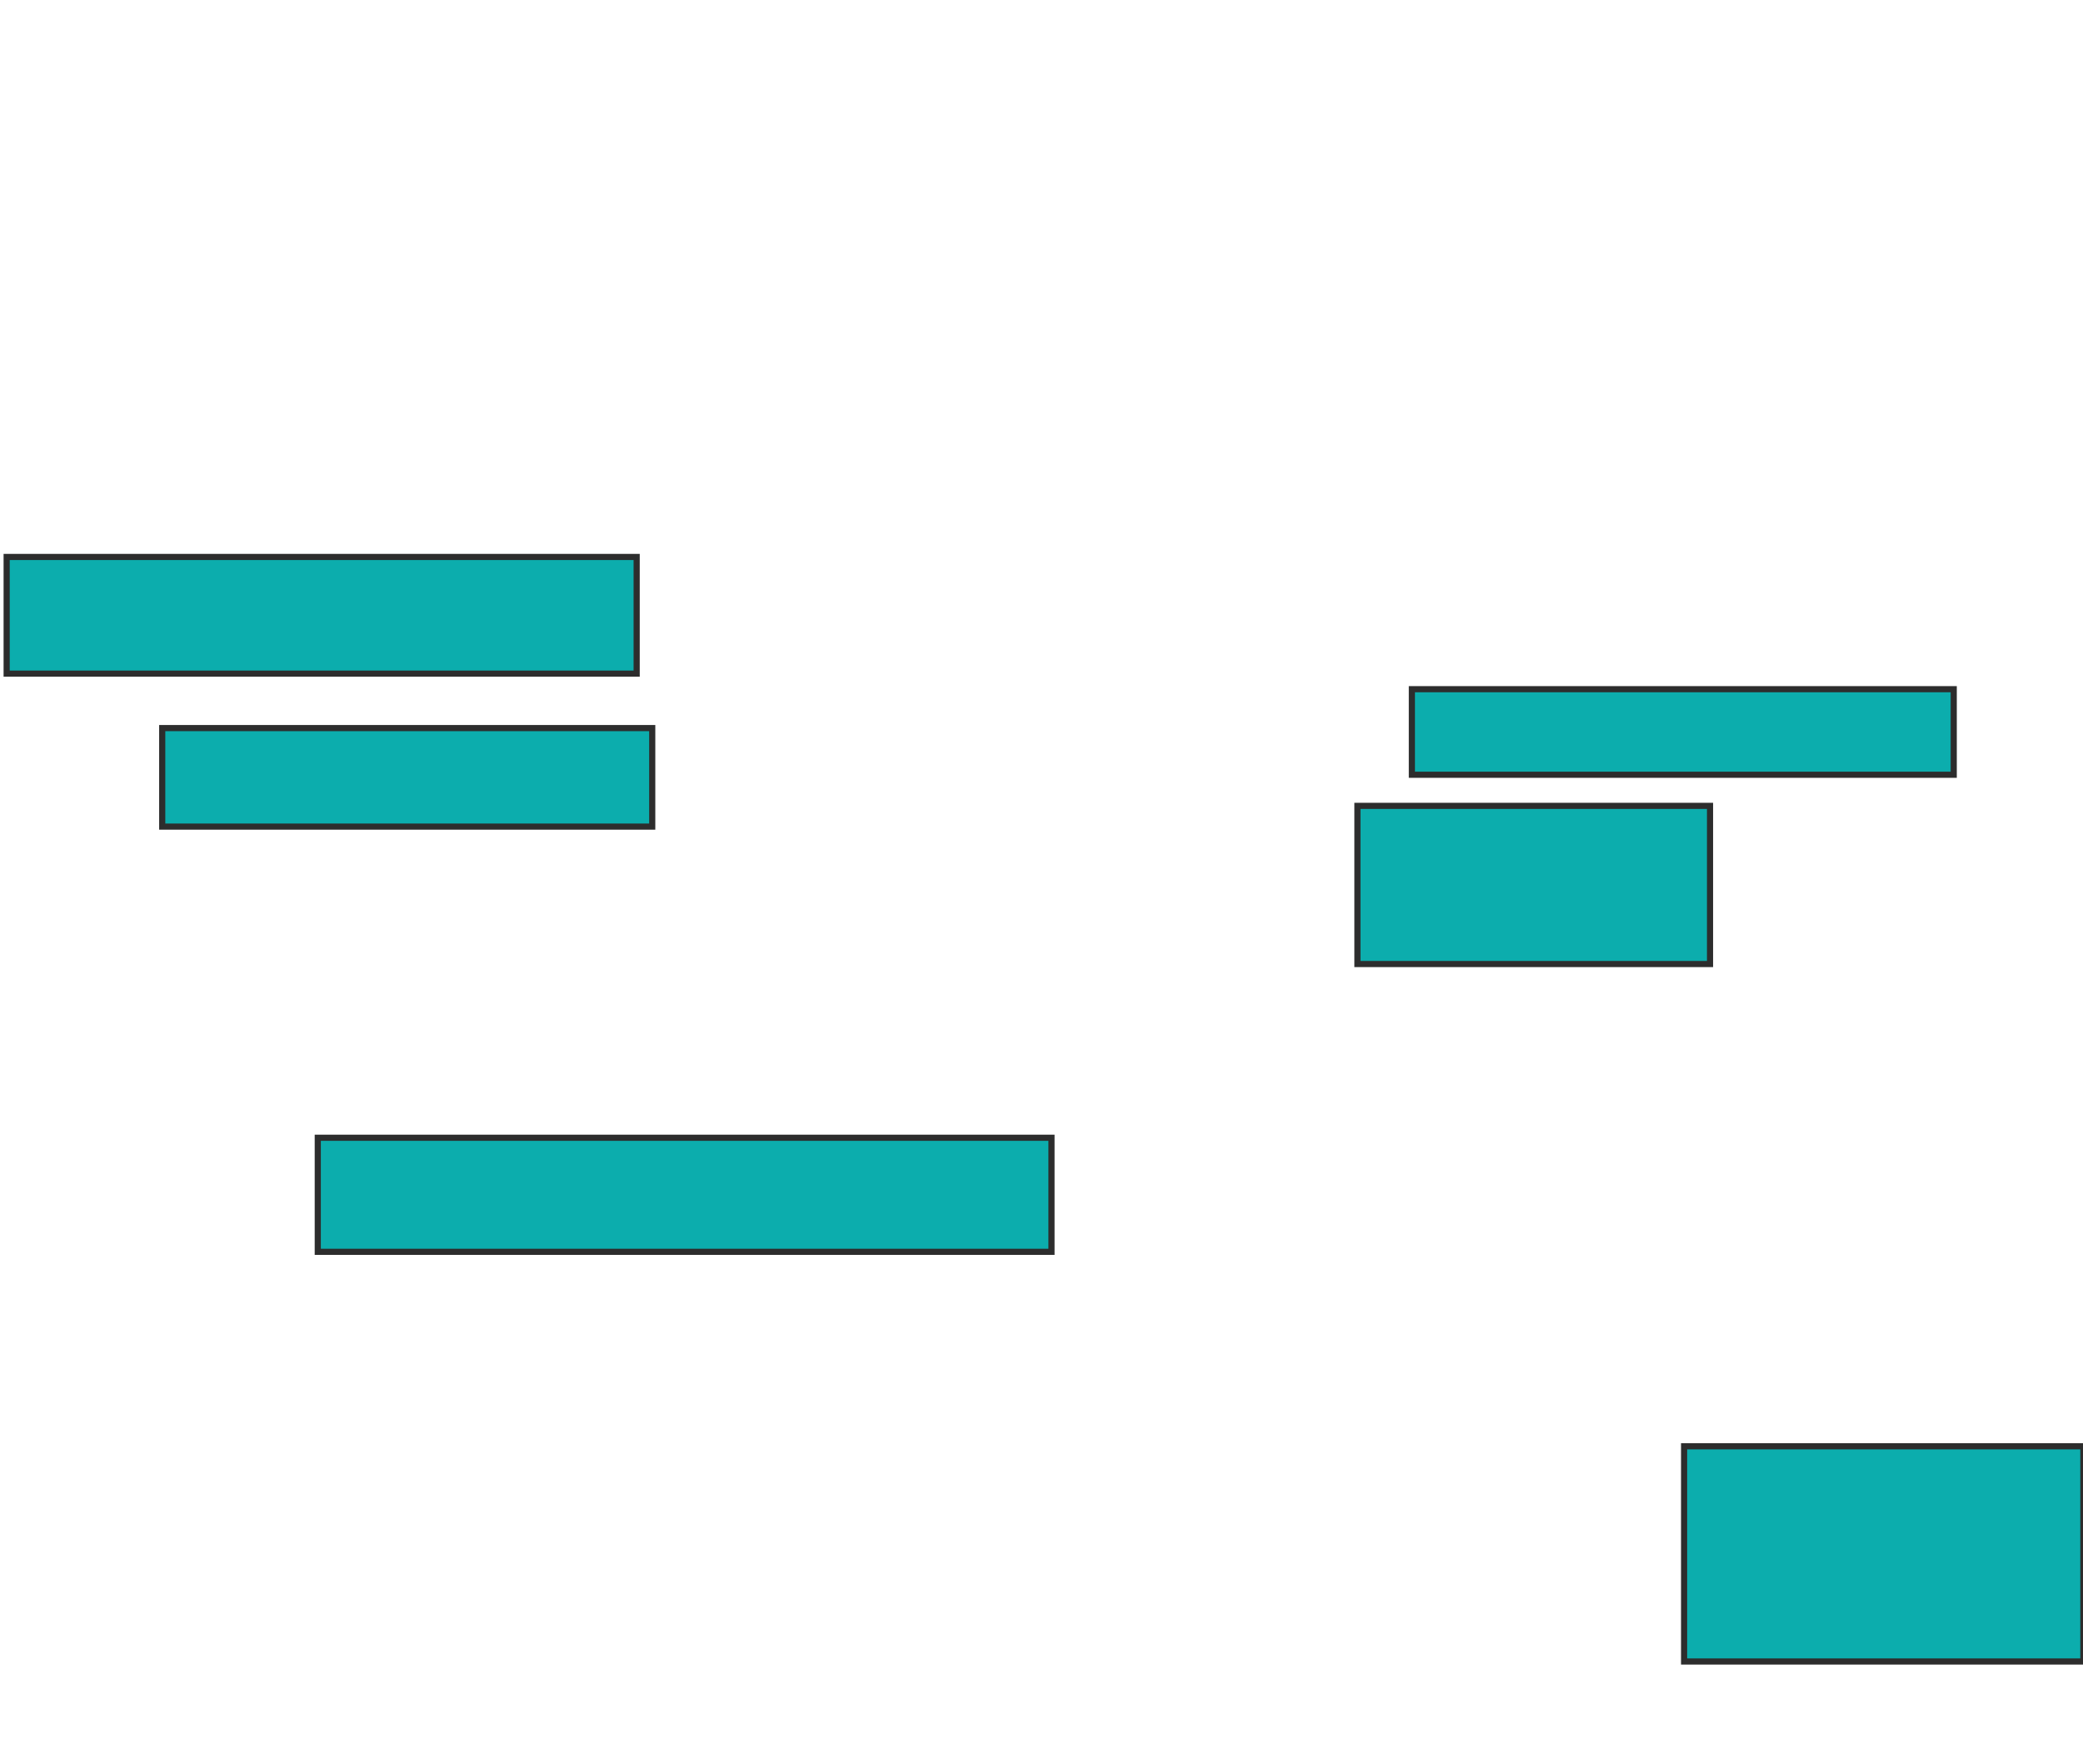 <svg height="287" width="339" xmlns="http://www.w3.org/2000/svg">
 <!-- Created with Image Occlusion Enhanced -->
 <g>
  <title>Labels</title>
 </g>
 <g>
  <title>Masks</title>
  <rect fill="#0cadad" height="18.565" id="e1ebbf59dfd542818a8ff8c5fe118cfd-ao-1" stroke="#2D2D2D" width="119.409" x="51.717" y="185.152"/>
  <rect fill="#0cadad" height="13.924" id="e1ebbf59dfd542818a8ff8c5fe118cfd-ao-2" stroke="#2D2D2D" width="88.186" x="229.776" y="112.156"/>
  <rect fill="#0cadad" height="25.738" id="e1ebbf59dfd542818a8ff8c5fe118cfd-ao-3" stroke="#2D2D2D" width="57.384" x="220.916" y="131.143"/>
  <rect fill="#0cadad" height="35.021" id="e1ebbf59dfd542818a8ff8c5fe118cfd-ao-4" stroke="#2D2D2D" width="64.979" x="274.08" y="235.363"/>
  <rect fill="#0cadad" height="16.034" id="e1ebbf59dfd542818a8ff8c5fe118cfd-ao-5" stroke="#2D2D2D" width="79.747" x="26.401" y="118.485"/>
  <rect fill="#0cadad" height="18.987" id="e1ebbf59dfd542818a8ff8c5fe118cfd-ao-6" stroke="#2D2D2D" width="102.532" x="1.084" y="90.637"/>
  
 </g>
</svg>